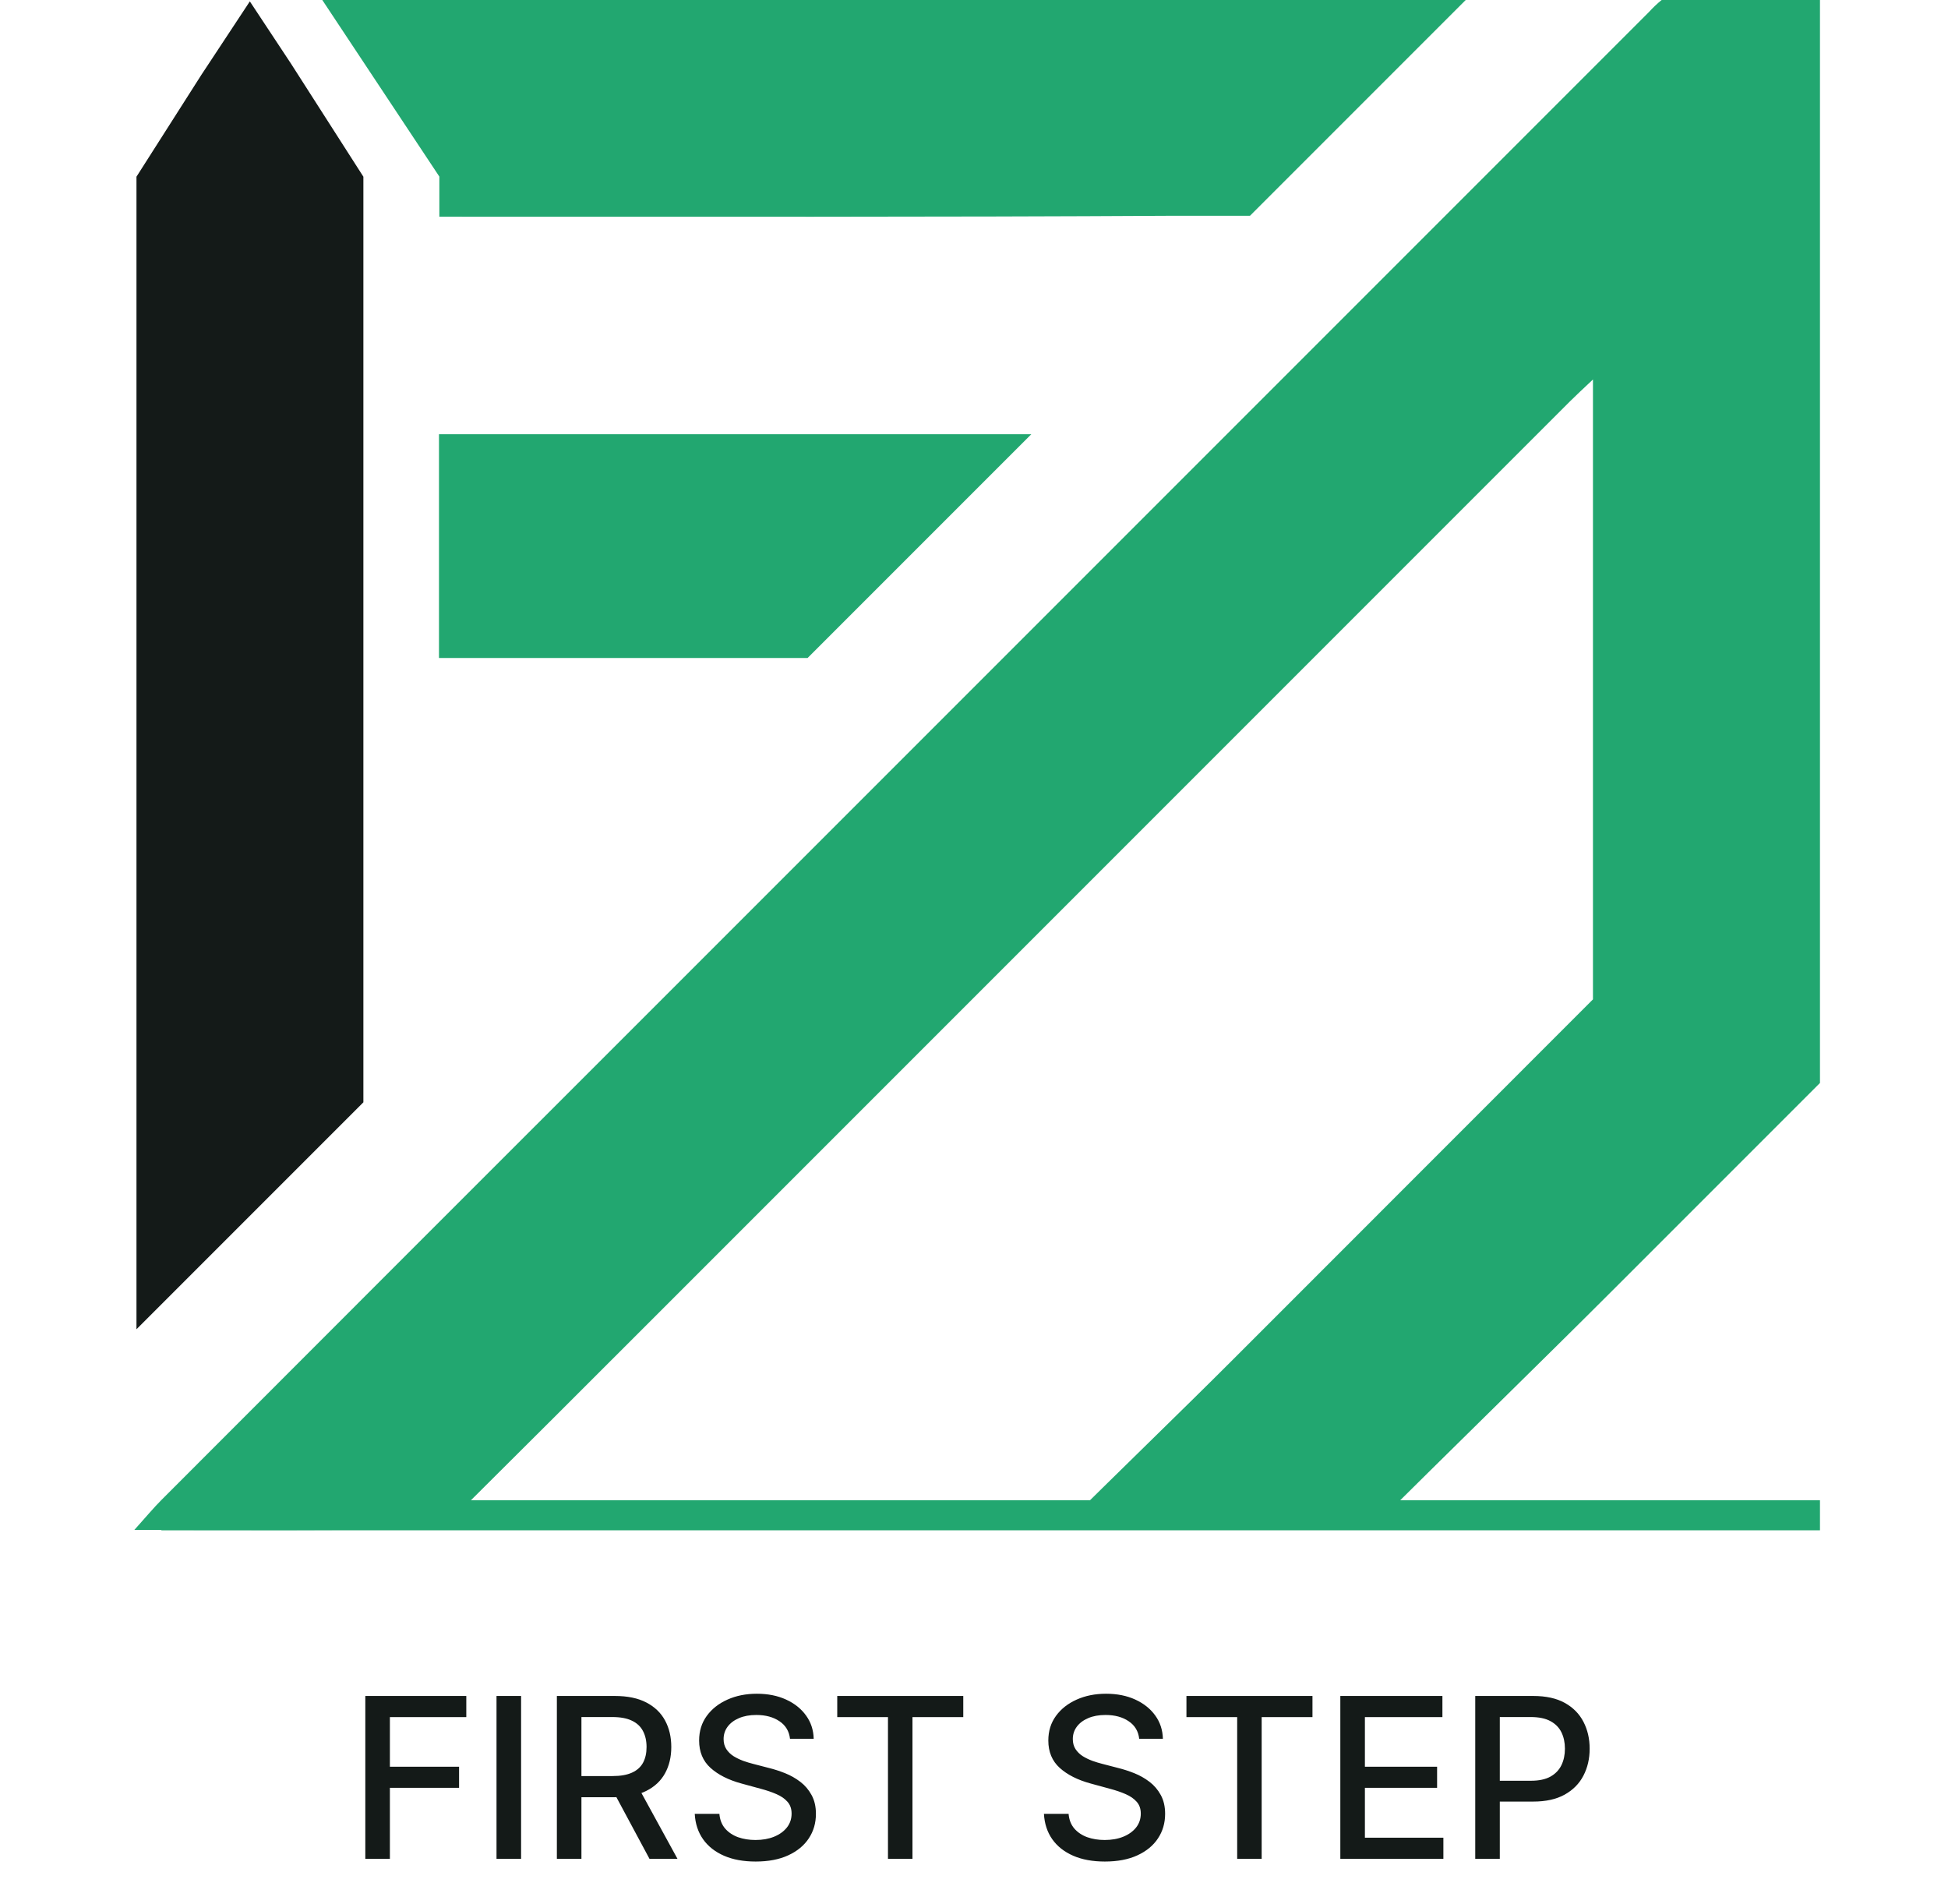 <svg fill="none" height="170" viewBox="0 0 174 170" width="174" xmlns="http://www.w3.org/2000/svg">
    <path
        d="M162.564 0V96.711L144.081 115.194C137.634 121.641 129.045 129.998 122.59 136.445C113.359 136.445 104.121 136.445 94.874 136.445C99.255 132.065 105.777 125.774 110.158 121.385L116.382 115.161L142.287 89.247V33.89C141.353 34.766 140.799 35.287 140.262 35.816L60.909 115.169L49.445 126.626L41.303 134.734C40.534 135.503 39.509 136.528 38.6 136.553C29.954 136.685 21.316 136.627 12 136.627C13.108 135.396 13.728 134.643 14.414 133.957C29.441 118.913 44.477 103.875 59.521 88.842L147.296 1.066C147.645 0.684 148.02 0.327 148.421 0H148.47H162.564Z"
        fill="#22A770" />
    <path d="M162.564 133.974H14.414V136.661H162.564V133.974Z" fill="#22A770" />
    <path
        d="M32.458 15.78V98.439L12.19 118.707V15.78L18.001 6.662L18.646 5.687L22.316 0.124L25.994 5.687L32.458 15.78Z"
        fill="#141A18" />
    <path d="M92.121 38.775L72.134 58.762H39.211V38.775H92.121Z" fill="#22A770" />
    <path
        d="M130.921 0L111.654 19.268H108.215H105C83.45 19.392 61.876 19.351 40.31 19.351H39.244V15.771L28.788 0H130.921Z"
        fill="#22A770" />
    <path
        d="M32.631 166V151.455H41.651V153.344H34.826V157.776H41.005V159.658H34.826V166H32.631ZM46.545 151.455V166H44.35V151.455H46.545ZM49.741 166V151.455H54.925C56.052 151.455 56.987 151.649 57.731 152.037C58.479 152.425 59.038 152.963 59.407 153.649C59.776 154.331 59.961 155.119 59.961 156.014C59.961 156.904 59.774 157.688 59.4 158.365C59.03 159.037 58.472 159.561 57.724 159.935C56.98 160.309 56.045 160.496 54.918 160.496H50.991V158.607H54.719C55.429 158.607 56.007 158.505 56.452 158.301C56.902 158.098 57.231 157.802 57.44 157.413C57.648 157.025 57.752 156.559 57.752 156.014C57.752 155.465 57.645 154.989 57.432 154.587C57.224 154.184 56.895 153.876 56.445 153.663C56 153.446 55.415 153.337 54.691 153.337H51.935V166H49.741ZM56.921 159.438L60.515 166H58.015L54.492 159.438H56.921ZM70.564 155.276C70.489 154.603 70.176 154.082 69.627 153.713C69.078 153.339 68.386 153.152 67.553 153.152C66.957 153.152 66.44 153.247 66.005 153.436C65.569 153.621 65.231 153.876 64.989 154.203C64.752 154.525 64.634 154.892 64.634 155.304C64.634 155.65 64.715 155.948 64.876 156.199C65.041 156.45 65.257 156.661 65.522 156.831C65.792 156.997 66.081 157.136 66.388 157.25C66.696 157.359 66.992 157.449 67.276 157.52L68.697 157.889C69.161 158.003 69.636 158.157 70.124 158.351C70.612 158.545 71.064 158.801 71.481 159.118C71.897 159.435 72.234 159.828 72.489 160.297C72.75 160.766 72.88 161.327 72.88 161.98C72.88 162.804 72.667 163.536 72.241 164.175C71.819 164.814 71.206 165.318 70.401 165.688C69.601 166.057 68.633 166.241 67.496 166.241C66.407 166.241 65.465 166.069 64.67 165.723C63.874 165.377 63.252 164.887 62.802 164.253C62.352 163.614 62.103 162.856 62.056 161.98H64.258C64.3 162.506 64.471 162.944 64.769 163.294C65.072 163.64 65.458 163.898 65.927 164.068C66.4 164.234 66.919 164.317 67.482 164.317C68.102 164.317 68.654 164.22 69.137 164.026C69.625 163.827 70.008 163.552 70.287 163.202C70.567 162.847 70.707 162.432 70.707 161.959C70.707 161.528 70.583 161.175 70.337 160.901C70.096 160.626 69.767 160.399 69.35 160.219C68.938 160.039 68.472 159.88 67.951 159.743L66.232 159.274C65.067 158.957 64.144 158.491 63.462 157.875C62.785 157.259 62.447 156.445 62.447 155.432C62.447 154.594 62.674 153.862 63.128 153.237C63.583 152.612 64.198 152.127 64.975 151.781C65.751 151.431 66.627 151.256 67.603 151.256C68.588 151.256 69.457 151.429 70.209 151.774C70.967 152.12 71.564 152.596 71.999 153.202C72.435 153.803 72.662 154.494 72.681 155.276H70.564ZM74.785 153.344V151.455H86.042V153.344H81.504V166H79.316V153.344H74.785ZM101.756 155.276C101.68 154.603 101.368 154.082 100.818 153.713C100.269 153.339 99.578 153.152 98.745 153.152C98.148 153.152 97.632 153.247 97.196 153.436C96.761 153.621 96.422 153.876 96.181 154.203C95.944 154.525 95.826 154.892 95.826 155.304C95.826 155.65 95.906 155.948 96.067 156.199C96.233 156.45 96.448 156.661 96.713 156.831C96.983 156.997 97.272 157.136 97.58 157.25C97.888 157.359 98.183 157.449 98.468 157.52L99.888 157.889C100.352 158.003 100.828 158.157 101.316 158.351C101.803 158.545 102.255 158.801 102.672 159.118C103.089 159.435 103.425 159.828 103.681 160.297C103.941 160.766 104.071 161.327 104.071 161.98C104.071 162.804 103.858 163.536 103.432 164.175C103.011 164.814 102.397 165.318 101.593 165.688C100.792 166.057 99.824 166.241 98.688 166.241C97.599 166.241 96.656 166.069 95.861 165.723C95.066 165.377 94.443 164.887 93.993 164.253C93.543 163.614 93.295 162.856 93.247 161.98H95.449C95.492 162.506 95.662 162.944 95.96 163.294C96.263 163.64 96.649 163.898 97.118 164.068C97.592 164.234 98.11 164.317 98.674 164.317C99.294 164.317 99.845 164.22 100.328 164.026C100.816 163.827 101.2 163.552 101.479 163.202C101.758 162.847 101.898 162.432 101.898 161.959C101.898 161.528 101.775 161.175 101.529 160.901C101.287 160.626 100.958 160.399 100.541 160.219C100.129 160.039 99.663 159.88 99.142 159.743L97.424 159.274C96.259 158.957 95.335 158.491 94.654 157.875C93.977 157.259 93.638 156.445 93.638 155.432C93.638 154.594 93.865 153.862 94.32 153.237C94.774 152.612 95.39 152.127 96.166 151.781C96.943 151.431 97.819 151.256 98.794 151.256C99.779 151.256 100.648 151.429 101.401 151.774C102.158 152.12 102.755 152.596 103.191 153.202C103.626 153.803 103.853 154.494 103.872 155.276H101.756ZM105.976 153.344V151.455H117.233V153.344H112.695V166H110.508V153.344H105.976ZM119.721 166V151.455H128.84V153.344H121.916V157.776H128.365V159.658H121.916V164.111H128.926V166H119.721ZM131.772 166V151.455H136.956C138.088 151.455 139.026 151.661 139.769 152.072C140.512 152.484 141.069 153.048 141.438 153.763C141.807 154.473 141.992 155.273 141.992 156.163C141.992 157.058 141.805 157.863 141.431 158.578C141.062 159.288 140.503 159.852 139.755 160.268C139.011 160.68 138.076 160.886 136.949 160.886H133.384V159.026H136.751C137.465 159.026 138.046 158.902 138.491 158.656C138.936 158.405 139.262 158.064 139.471 157.634C139.679 157.203 139.783 156.713 139.783 156.163C139.783 155.614 139.679 155.126 139.471 154.7C139.262 154.274 138.933 153.94 138.483 153.699C138.038 153.457 137.451 153.337 136.722 153.337H133.966V166H131.772Z"
        fill="#141A18" />
</svg>
